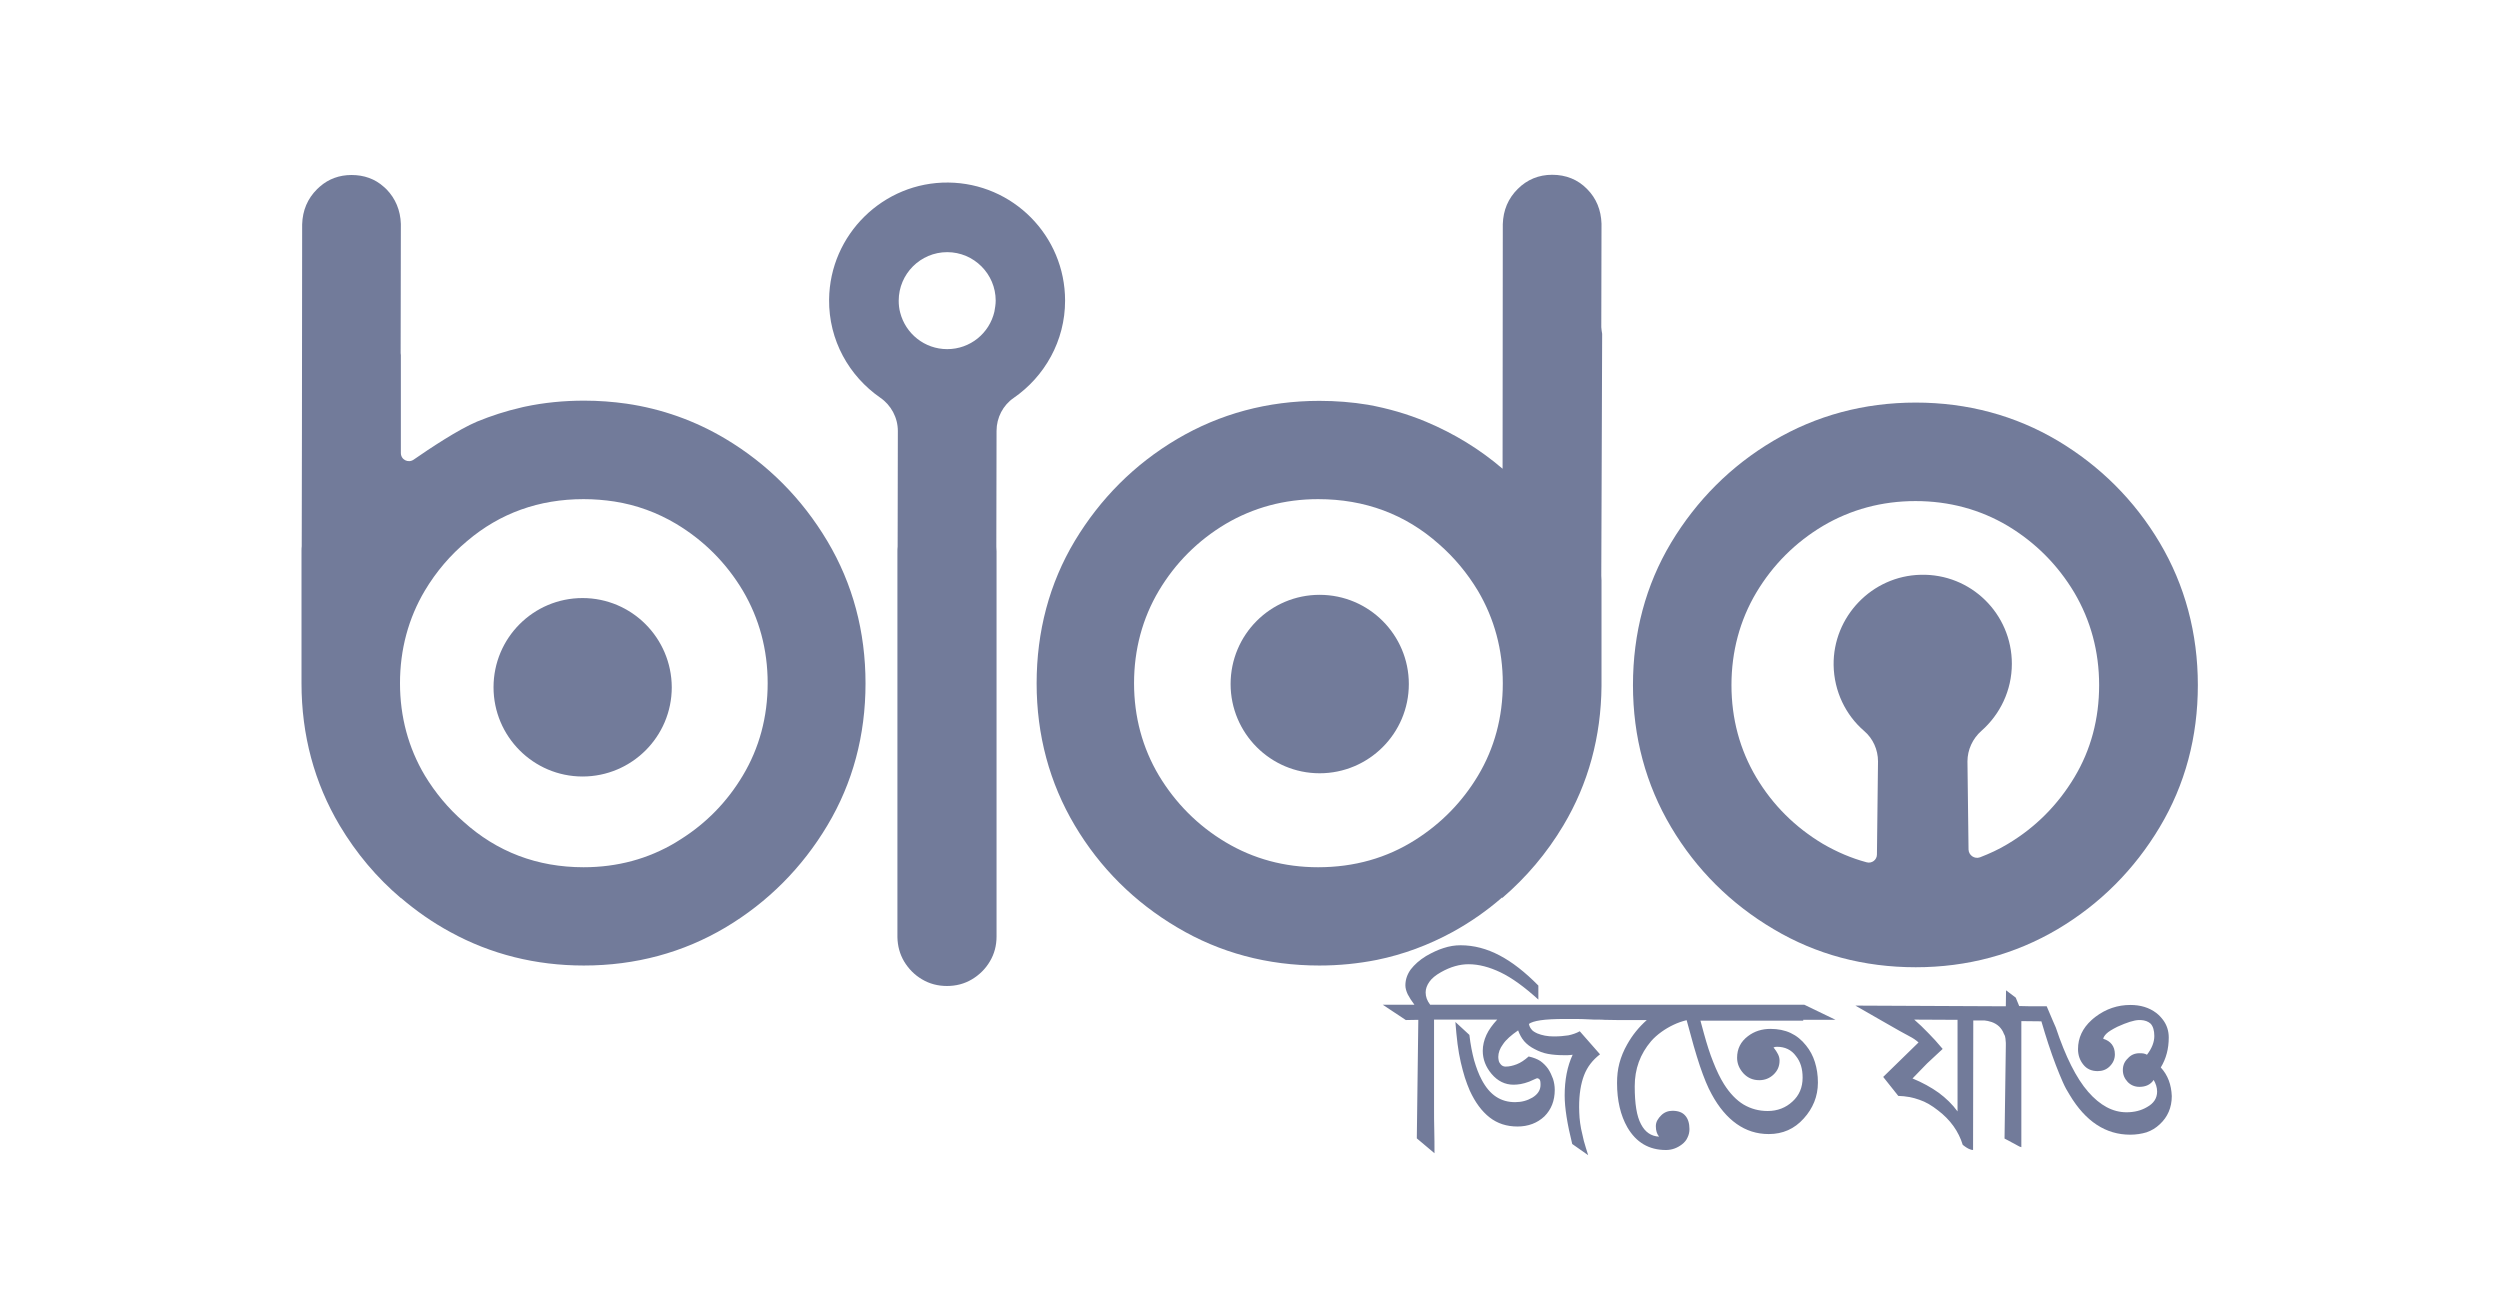 <?xml version="1.0" encoding="utf-8"?>
<!-- Generator: Adobe Illustrator 24.1.1, SVG Export Plug-In . SVG Version: 6.00 Build 0)  -->
<svg version="1.1" id="Layer_1" xmlns="http://www.w3.org/2000/svg" xmlns:xlink="http://www.w3.org/1999/xlink" x="0px" y="0px"
	 viewBox="0 0 116 61" style="enable-background:new 0 0 116 61;" xml:space="preserve">
<style type="text/css">
	.st0{fill:#727B9A;}
</style>
<path class="st0" d="M100.21,25.18c-1.17-1.97-2.77-3.56-4.73-4.73c-1.97-1.17-4.19-1.77-6.59-1.77c-2.4,0-4.62,0.6-6.6,1.77
	c-1.98,1.17-3.57,2.77-4.75,4.73c-1.18,1.97-1.77,4.2-1.77,6.61c0,2.4,0.6,4.62,1.77,6.59c1.17,1.97,2.77,3.56,4.75,4.73
	c1.98,1.18,4.2,1.77,6.6,1.77c2.4,0,4.61-0.6,6.59-1.77c1.97-1.17,3.56-2.77,4.73-4.73c1.18-1.97,1.77-4.19,1.77-6.59
	C101.98,29.38,101.38,27.15,100.21,25.18 M96.25,36.07c-0.77,1.28-1.8,2.32-3.09,3.09c-0.41,0.25-0.85,0.45-1.29,0.62
	c-0.25,0.09-0.52-0.09-0.53-0.36l-0.05-4.09c0-0.54,0.24-1.06,0.65-1.42c0.86-0.76,1.41-1.87,1.41-3.11c0-2.32-1.9-4.19-4.23-4.13
	c-2.26,0.05-4.07,1.94-4.04,4.19c0.02,1.22,0.56,2.32,1.42,3.06c0.41,0.35,0.64,0.87,0.64,1.41l-0.05,4.32
	c0,0.25-0.24,0.43-0.48,0.36c-0.71-0.19-1.38-0.48-2.02-0.85c-1.29-0.77-2.33-1.8-3.1-3.09c-0.76-1.28-1.15-2.72-1.15-4.28
	c0-1.56,0.39-3.01,1.15-4.29c0.77-1.29,1.81-2.33,3.1-3.1c1.29-0.76,2.73-1.15,4.29-1.15c1.56,0,3,0.39,4.28,1.15
	c1.28,0.77,2.32,1.81,3.09,3.1c0.76,1.29,1.15,2.73,1.15,4.29C97.4,33.35,97.02,34.79,96.25,36.07"/>
<path class="st0" d="M74.3,15.18l0.01-4.8c-0.02-0.63-0.24-1.18-0.67-1.61c-0.43-0.44-0.98-0.66-1.62-0.66
	c-0.62,0-1.16,0.22-1.6,0.66c-0.44,0.44-0.67,0.98-0.69,1.63l-0.01,11.35v0c-1.05-0.9-2.24-1.63-3.55-2.18
	c-0.86-0.36-1.76-0.62-2.7-0.79c-0.73-0.12-1.48-0.18-2.25-0.18c-2.4,0-4.62,0.6-6.6,1.77c-1.98,1.17-3.57,2.77-4.75,4.73
	c-1.18,1.97-1.77,4.2-1.77,6.61c0,2.4,0.6,4.62,1.77,6.59c1.17,1.97,2.77,3.56,4.75,4.73c1.98,1.18,4.2,1.77,6.6,1.77
	c0.92,0,1.8-0.09,2.66-0.26c1.23-0.25,2.41-0.69,3.51-1.29c0.84-0.46,1.61-1,2.31-1.61v0.03c1.12-0.96,2.07-2.08,2.84-3.37
	c1.16-1.94,1.75-4.12,1.77-6.47c0-0.04,0-0.08,0-0.12c0-0.04,0-0.08,0-0.12v-4.66c0-0.07-0.01-0.15-0.01-0.22l0.04-11.22
	C74.32,15.39,74.31,15.29,74.3,15.18 M68.58,35.99c-0.73,1.22-1.71,2.22-2.91,2.98c-1.32,0.84-2.83,1.27-4.51,1.27
	c-1.56,0-3-0.39-4.29-1.16c-1.29-0.77-2.33-1.82-3.1-3.1c-0.76-1.28-1.15-2.72-1.15-4.28c0-1.56,0.39-3.01,1.15-4.29
	c0.77-1.29,1.81-2.33,3.1-3.1c1.29-0.76,2.73-1.15,4.29-1.15c2.17,0,4.05,0.7,5.61,2.09c0.71,0.62,1.31,1.34,1.81,2.17
	c0.76,1.29,1.15,2.73,1.15,4.29C69.73,33.28,69.34,34.72,68.58,35.99"/>
<path class="st0" d="M61.23,27.6c-2.28,0-4.13,1.85-4.13,4.14c0,2.28,1.85,4.14,4.13,4.14c2.28,0,4.14-1.85,4.14-4.14
	C65.37,29.46,63.52,27.6,61.23,27.6"/>
<path class="st0" d="M27.03,27.75c-2.28,0-4.13,1.85-4.13,4.14c0,2.28,1.85,4.14,4.13,4.14c2.28,0,4.14-1.85,4.14-4.14
	C31.16,29.6,29.31,27.75,27.03,27.75"/>
<path class="st0" d="M44,8.47c-3.01-0.03-5.5,2.41-5.53,5.43c-0.02,1.89,0.93,3.55,2.37,4.55c0.51,0.35,0.82,0.93,0.82,1.55
	l-0.01,5.36c-0.01,0.08-0.01,0.16-0.01,0.24v1.37v15.46v0.12c0,0,0,0,0,0.01c0,0,0,0,0,0.01v0.2v0.01v0.63c0,0.01,0,0.03,0,0.04
	c0,0.01,0,0.03,0,0.04c0.01,0.41,0.11,0.78,0.31,1.12c0.21,0.35,0.49,0.63,0.83,0.83c0.35,0.21,0.74,0.31,1.16,0.31
	c0.42,0,0.81-0.1,1.16-0.31c0.35-0.21,0.63-0.49,0.83-0.83c0.21-0.35,0.31-0.74,0.31-1.16v-0.68v-0.33V26.96v-1.37
	c0-0.08-0.01-0.15-0.01-0.22l0.01-5.38c0-0.61,0.3-1.19,0.8-1.53c1.43-0.99,2.38-2.64,2.38-4.51C49.42,10.94,47,8.5,44,8.47
	 M46.14,14.46c-0.23,1-1.12,1.74-2.19,1.74c-1.05,0-1.93-0.72-2.18-1.69c-0.05-0.18-0.07-0.37-0.07-0.56c0-1.24,1.01-2.25,2.25-2.25
	c1.24,0,2.25,1.01,2.25,2.25C46.2,14.12,46.17,14.29,46.14,14.46"/>
<path class="st0" d="M33.66,20.36c-1.41-0.84-2.95-1.39-4.59-1.63c-0.64-0.09-1.29-0.14-1.96-0.14c-0.95,0-1.87,0.09-2.76,0.28
	c-0.03,0.01-0.06,0.01-0.09,0.02c-0.03,0.01-0.05,0.01-0.08,0.02c-0.7,0.16-1.38,0.38-2.04,0.65c-0.88,0.37-2.2,1.25-2.95,1.77
	c-0.25,0.17-0.59,0-0.59-0.31l0-1.2l0-3.34c0-0.03-0.01-0.06-0.01-0.09l0.01-6c-0.02-0.63-0.25-1.18-0.67-1.61
	c-0.04-0.04-0.08-0.07-0.12-0.11c-0.41-0.37-0.92-0.55-1.5-0.55c-0.56,0-1.06,0.18-1.47,0.54c-0.05,0.04-0.09,0.08-0.13,0.12
	c-0.44,0.44-0.67,0.98-0.69,1.63l-0.01,9.52L14,25.34c-0.01,0.08-0.01,0.15-0.01,0.23v1.37v4.77c0,2.4,0.6,4.62,1.77,6.59
	c0.77,1.29,1.72,2.42,2.84,3.37v-0.01c0.7,0.6,1.47,1.14,2.3,1.59c1.88,1.03,3.96,1.55,6.19,1.55c2.4,0,4.61-0.6,6.58-1.77
	c1.96-1.17,3.55-2.77,4.72-4.73c1.18-1.97,1.77-4.19,1.77-6.59c0-2.4-0.59-4.62-1.77-6.6C37.21,23.13,35.62,21.53,33.66,20.36
	 M34.47,35.98c-0.72,1.21-1.69,2.21-2.88,2.96c-0.08,0.05-0.16,0.1-0.24,0.15c-1.27,0.76-2.7,1.15-4.27,1.15
	c-2.15,0-4.02-0.71-5.58-2.12c-0.7-0.61-1.3-1.33-1.79-2.14c-0.76-1.28-1.15-2.72-1.15-4.28c0-1.56,0.39-3.01,1.15-4.29
	c0.53-0.89,1.19-1.66,1.97-2.31c1.52-1.29,3.33-1.94,5.4-1.94c0.49,0,0.97,0.04,1.43,0.11c1.02,0.16,1.98,0.51,2.87,1.04
	c1.28,0.77,2.32,1.81,3.09,3.1c0.76,1.29,1.15,2.73,1.15,4.29C35.62,33.27,35.23,34.71,34.47,35.98"/>
<path class="st0" d="M100.26,49.53c0.25-0.41,0.37-0.87,0.37-1.39c0-0.31-0.09-0.58-0.26-0.81c-0.09-0.12-0.19-0.23-0.32-0.33
	c-0.33-0.25-0.73-0.37-1.2-0.37c-0.59,0-1.13,0.18-1.62,0.55c-0.06,0.05-0.13,0.1-0.18,0.15c-0.42,0.38-0.63,0.83-0.63,1.35
	c0,0.27,0.08,0.51,0.24,0.71c0.16,0.21,0.39,0.31,0.67,0.31c0.22,0,0.41-0.07,0.56-0.22c0.16-0.16,0.24-0.34,0.24-0.56
	c0-0.19-0.05-0.34-0.14-0.46c-0.09-0.12-0.23-0.21-0.4-0.26c0.01-0.07,0.06-0.15,0.15-0.24c0.09-0.09,0.27-0.2,0.51-0.32
	c0.44-0.2,0.76-0.3,0.99-0.31h0.09c0.2,0.01,0.35,0.07,0.46,0.17c0.11,0.12,0.17,0.31,0.17,0.57c0,0.28-0.11,0.57-0.34,0.87
	c-0.05-0.03-0.11-0.05-0.17-0.06c-0.06-0.01-0.12-0.01-0.18-0.01c-0.22,0-0.4,0.08-0.54,0.24c-0.15,0.14-0.23,0.32-0.23,0.54
	c0,0.22,0.08,0.4,0.23,0.56c0.14,0.14,0.32,0.22,0.54,0.22c0.3,0,0.52-0.11,0.66-0.32c0.1,0.17,0.16,0.35,0.16,0.54
	c0,0.31-0.16,0.55-0.47,0.72c-0.27,0.16-0.59,0.24-0.95,0.24c-0.64,0-1.23-0.32-1.78-0.95c-0.55-0.63-1.05-1.63-1.5-2.98l-0.14-0.32
	l-0.28-0.66l0,0v-0.01h-0.34h-0.49l-0.45-0.01l-0.16-0.39l-0.45-0.34l-0.01,0.74h-0.52l-6.46-0.03c0,0,0.61,0.35,1.22,0.7
	c0.59,0.34,1.19,0.68,1.28,0.72c0.18,0.09,0.32,0.19,0.43,0.29l-1.64,1.6l0.7,0.88c0.35,0.01,0.68,0.07,0.98,0.18
	c0.3,0.1,0.58,0.27,0.86,0.49c0.58,0.44,0.96,0.98,1.15,1.6c0.06,0.05,0.12,0.09,0.18,0.13c0.05,0.03,0.1,0.06,0.16,0.08
	c0.05,0.02,0.1,0.03,0.14,0.03l0.01-6.01h0.16l0.36,0c0.19,0.02,0.47,0.08,0.68,0.28c0.09,0.09,0.17,0.2,0.22,0.34
	c0.02,0.04,0.04,0.07,0.05,0.1c0.02,0.06,0.03,0.17,0.04,0.32c0,0.04,0,0.08,0,0.13l-0.06,4.31c0.11,0.06,0.22,0.11,0.32,0.17
	c0.09,0.05,0.18,0.09,0.26,0.14c0.08,0.05,0.15,0.08,0.2,0.09v-0.5v-0.97c0-0.38,0-0.79,0-1.23c0-0.44,0-0.87,0-1.28v-1.12v-0.75
	l0.93,0.01c0.11,0.38,0.22,0.73,0.32,1.04c0.12,0.37,0.24,0.7,0.35,0.99c0.11,0.29,0.22,0.55,0.32,0.78c0.1,0.23,0.21,0.43,0.32,0.6
	c0.74,1.24,1.68,1.85,2.81,1.85c0.27,0,0.53-0.04,0.76-0.11c0.23-0.08,0.43-0.2,0.61-0.37c0.37-0.34,0.56-0.78,0.56-1.31
	C100.75,50.33,100.59,49.89,100.26,49.53 M90.83,47.32v4.25c-0.24-0.33-0.54-0.62-0.88-0.87c-0.35-0.25-0.75-0.47-1.21-0.66
	c0.23-0.24,0.46-0.47,0.68-0.7c0.23-0.22,0.47-0.44,0.72-0.67c-0.24-0.29-0.47-0.54-0.68-0.75c-0.21-0.22-0.42-0.42-0.64-0.61
	c0,0,0,0,0,0L90.83,47.32L90.83,47.32z"/>
<path class="st0" d="M83.67,47.32L83.67,47.32h1.5l-1.45-0.7h-0.05h-0.5h-4.63h-0.05H78.2h-0.15h-0.48h-2.84h-0.94h-7.13l0,0l-0.3,0
	c-0.14-0.18-0.21-0.37-0.21-0.57c0-0.17,0.06-0.33,0.17-0.49c0.11-0.16,0.29-0.31,0.54-0.45c0.44-0.25,0.87-0.37,1.28-0.37
	c0.47,0,0.97,0.13,1.49,0.38c0.52,0.25,1.1,0.67,1.75,1.26v-0.65c-0.61-0.62-1.21-1.09-1.8-1.4c-0.59-0.31-1.19-0.47-1.81-0.47
	c-0.26,0-0.52,0.04-0.79,0.13c-0.26,0.08-0.53,0.21-0.81,0.37c-0.31,0.19-0.54,0.4-0.71,0.62c-0.16,0.22-0.25,0.47-0.25,0.74
	c0,0.13,0.04,0.27,0.11,0.42c0.08,0.15,0.18,0.31,0.31,0.48h-1.47l1.07,0.71l0.58-0.01l-0.07,5.5l0.82,0.69c0-0.35,0-0.72-0.01-1.09
	c-0.01-0.32-0.01-0.68-0.01-1.07c0-0.39,0-0.78,0-1.16v-1.11c0-0.07,0-0.15,0-0.22l0,0v-1.55h0.27h0.48h2.18
	c-0.22,0.24-0.39,0.47-0.5,0.71c-0.11,0.24-0.17,0.49-0.17,0.74c0,0.39,0.14,0.75,0.41,1.07c0.28,0.33,0.62,0.5,1.02,0.5
	c0.1,0,0.21-0.01,0.33-0.03c0.12-0.02,0.25-0.06,0.39-0.11c0.12-0.05,0.21-0.09,0.27-0.12c0.06-0.03,0.1-0.04,0.11-0.04
	c0.03,0,0.07,0.02,0.1,0.05c0.04,0.04,0.05,0.12,0.05,0.26c0,0.24-0.13,0.44-0.38,0.59c-0.24,0.14-0.5,0.21-0.8,0.21
	c-0.33,0-0.62-0.08-0.88-0.25c-0.26-0.17-0.48-0.43-0.67-0.79c-0.14-0.26-0.25-0.56-0.35-0.9c-0.09-0.34-0.17-0.73-0.22-1.18
	l-0.65-0.6c0.03,0.37,0.06,0.71,0.1,1.02c0.04,0.31,0.09,0.59,0.15,0.85c0.06,0.25,0.12,0.49,0.19,0.71
	c0.07,0.22,0.15,0.42,0.23,0.61c0.25,0.54,0.55,0.95,0.92,1.24c0.36,0.28,0.79,0.42,1.29,0.42c0.5,0,0.92-0.16,1.25-0.47
	c0.32-0.32,0.48-0.73,0.48-1.23c0-0.18-0.03-0.35-0.08-0.51c-0.06-0.16-0.13-0.32-0.23-0.47c-0.1-0.14-0.22-0.26-0.36-0.36
	c-0.14-0.09-0.32-0.16-0.54-0.21c-0.19,0.17-0.37,0.29-0.55,0.36c-0.18,0.07-0.35,0.11-0.52,0.11c-0.1,0-0.18-0.04-0.24-0.12
	c-0.04-0.05-0.07-0.1-0.08-0.16c-0.01-0.05-0.02-0.11-0.02-0.17c0-0.19,0.07-0.39,0.22-0.59c0.14-0.21,0.38-0.42,0.7-0.64
	c0.07,0.19,0.16,0.36,0.28,0.5c0.12,0.14,0.29,0.27,0.49,0.37c0.19,0.1,0.39,0.18,0.61,0.22c0.22,0.04,0.46,0.06,0.71,0.06
	c0.07,0,0.14,0,0.22,0c0.07,0,0.14-0.01,0.22-0.02c-0.25,0.54-0.37,1.17-0.37,1.89c0,0.58,0.12,1.32,0.35,2.25l0.74,0.52
	c-0.08-0.24-0.14-0.46-0.2-0.66c-0.05-0.2-0.09-0.39-0.13-0.57c-0.03-0.18-0.06-0.35-0.07-0.51c-0.01-0.16-0.02-0.33-0.02-0.5
	c0-0.59,0.08-1.08,0.23-1.47c0.15-0.39,0.4-0.71,0.74-0.97l-0.94-1.07c-0.16,0.09-0.34,0.15-0.53,0.19
	c-0.19,0.03-0.42,0.05-0.68,0.05c-0.29,0-0.54-0.05-0.76-0.14c-0.13-0.06-0.23-0.12-0.28-0.2c-0.06-0.07-0.09-0.15-0.11-0.24
	c0.09-0.07,0.27-0.13,0.54-0.17c0.27-0.04,0.65-0.06,1.15-0.06h0.51c0.19,0,0.4,0.01,0.63,0.02c0.12,0.01,0.25,0.01,0.4,0.01
	c0.09,0,0.19,0,0.28,0.01l0.6,0.01h0.36h1c-0.37,0.33-0.67,0.7-0.91,1.13c-0.16,0.28-0.28,0.57-0.36,0.87
	c-0.08,0.3-0.11,0.6-0.11,0.92c0,0.81,0.16,1.5,0.48,2.06c0.41,0.7,1,1.05,1.79,1.05c0.27,0,0.52-0.09,0.74-0.26
	c0.12-0.09,0.21-0.2,0.26-0.32c0.06-0.12,0.09-0.25,0.09-0.39c0-0.27-0.07-0.49-0.2-0.63c-0.13-0.15-0.33-0.22-0.59-0.22
	c-0.2,0-0.38,0.07-0.52,0.21c-0.07,0.07-0.13,0.14-0.18,0.23c-0.05,0.09-0.07,0.18-0.07,0.28c0,0.2,0.05,0.36,0.15,0.48
	c-0.37-0.02-0.65-0.21-0.84-0.58c-0.2-0.37-0.29-0.95-0.29-1.76c0-0.8,0.25-1.49,0.76-2.09c0.14-0.16,0.3-0.3,0.48-0.43
	c0.18-0.13,0.37-0.24,0.56-0.33c0.19-0.09,0.39-0.16,0.59-0.21l0.02,0c0.23,0.87,0.43,1.57,0.61,2.11c0.19,0.56,0.37,1,0.55,1.32
	c0.33,0.61,0.72,1.07,1.16,1.38c0.44,0.31,0.93,0.47,1.49,0.47c0.65,0,1.19-0.24,1.62-0.72c0.22-0.24,0.38-0.5,0.49-0.77
	c0.11-0.27,0.17-0.58,0.17-0.9c0-0.35-0.05-0.66-0.14-0.95c-0.09-0.29-0.23-0.55-0.41-0.77c-0.41-0.52-0.95-0.77-1.65-0.77
	c-0.4,0-0.75,0.11-1.05,0.34c-0.33,0.25-0.5,0.58-0.5,1c0,0.27,0.1,0.51,0.3,0.73c0.2,0.21,0.44,0.31,0.73,0.31
	c0.26,0,0.48-0.09,0.66-0.26c0.19-0.18,0.28-0.39,0.28-0.65c0-0.09-0.02-0.19-0.07-0.29c-0.05-0.1-0.12-0.21-0.21-0.32
	c0.05-0.02,0.1-0.03,0.16-0.03c0.37,0,0.67,0.14,0.88,0.43c0.21,0.26,0.31,0.59,0.31,1c0,0.46-0.16,0.83-0.47,1.11
	c-0.31,0.29-0.7,0.44-1.15,0.44c-0.41,0-0.78-0.1-1.12-0.3c-0.33-0.2-0.64-0.52-0.91-0.95c-0.17-0.27-0.34-0.62-0.5-1.03
	c-0.15-0.37-0.29-0.81-0.43-1.32l-0.16-0.59h4.3H83.67z"/>
</svg>
